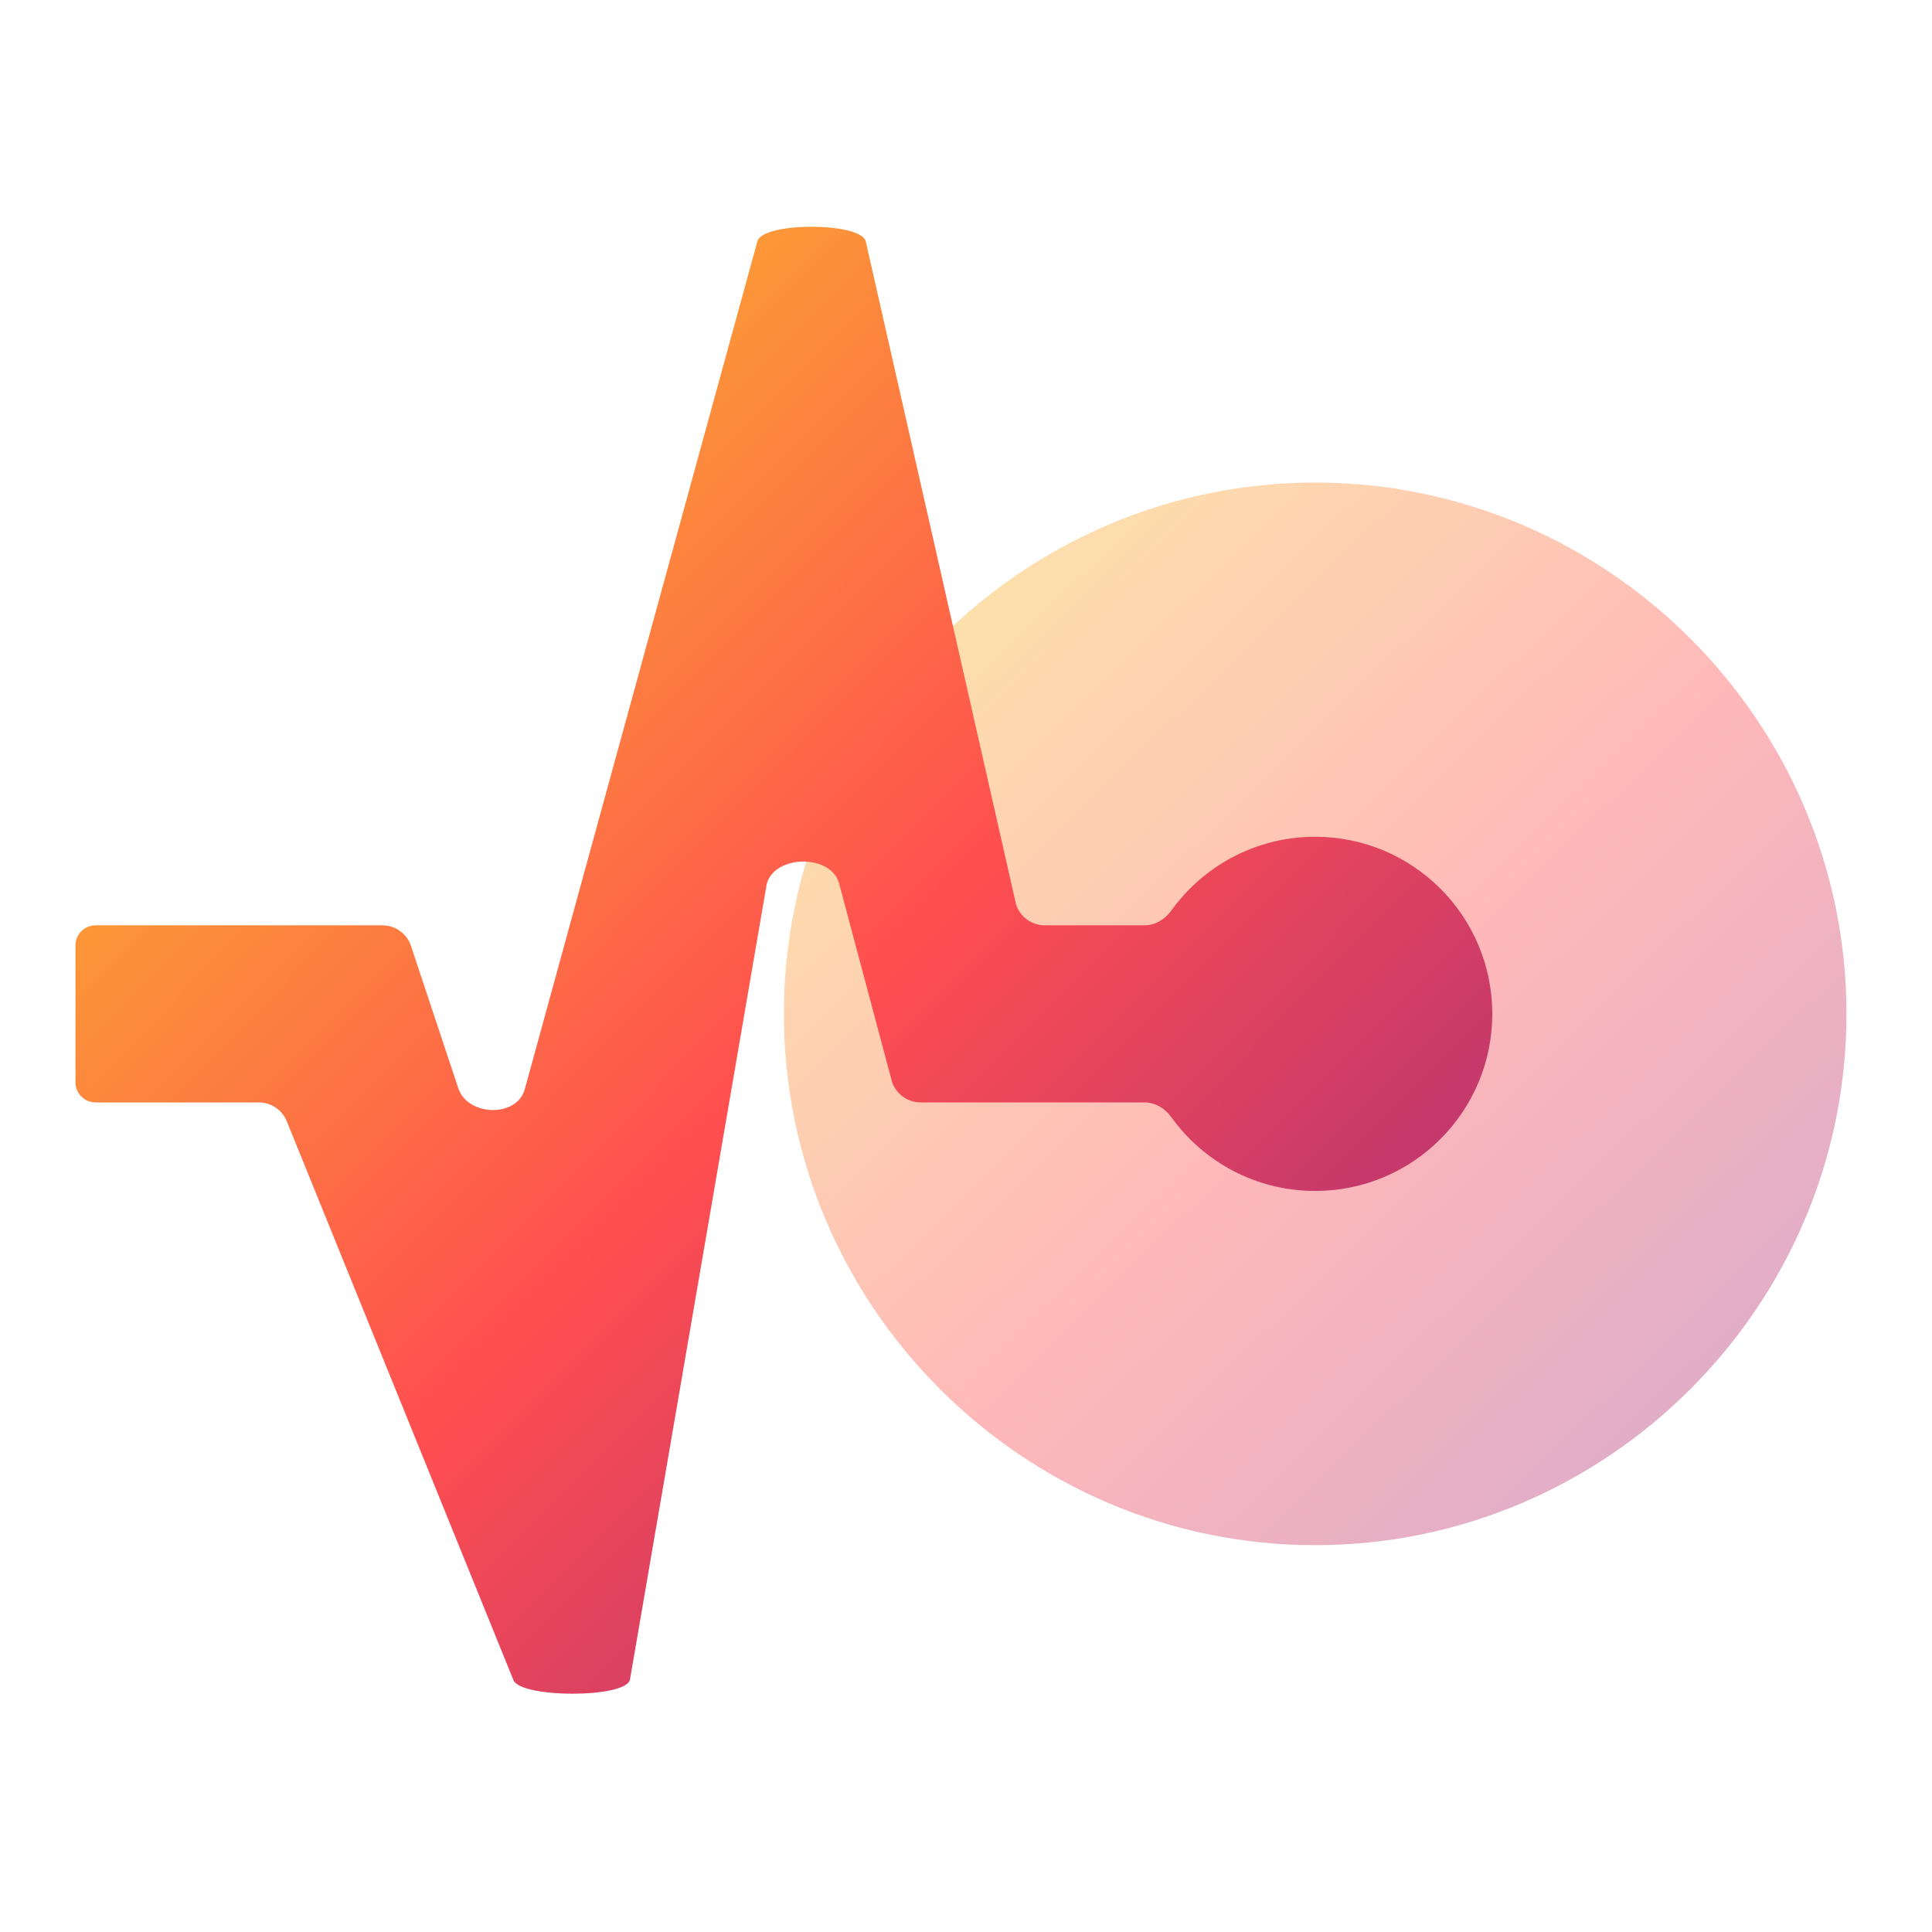 <?xml version="1.0" encoding="UTF-8" standalone="no"?>
<svg
   width="128"
   height="128"
   viewBox="0 0 128 128"
   fill="none"
   version="1.1"
   id="svg7"
   sodipodi:docname="xfce-sensors.svg"
   inkscape:version="1.3 (0e150ed6c4, 2023-07-21)"
   xmlns:inkscape="http://www.inkscape.org/namespaces/inkscape"
   xmlns:sodipodi="http://sodipodi.sourceforge.net/DTD/sodipodi-0.dtd"
   xmlns="http://www.w3.org/2000/svg"
   xmlns:svg="http://www.w3.org/2000/svg">
  <sodipodi:namedview
     id="namedview7"
     pagecolor="#ffffff"
     bordercolor="#000000"
     borderopacity="0.25"
     inkscape:showpageshadow="2"
     inkscape:pageopacity="0.0"
     inkscape:pagecheckerboard="0"
     inkscape:deskcolor="#d1d1d1"
     inkscape:zoom="13.3125"
     inkscape:cx="9.8403756"
     inkscape:cy="63.849765"
     inkscape:window-width="1920"
     inkscape:window-height="1051"
     inkscape:window-x="0"
     inkscape:window-y="29"
     inkscape:window-maximized="1"
     inkscape:current-layer="svg7" />
  <path
     opacity="0.4"
     d="M87.134 31.971C67.774 31.971 51.934 47.811 51.934 67.171C51.934 86.531 67.774 102.371 87.134 102.371C106.494 102.371 122.334 86.531 122.334 67.171C122.334 47.811 106.494 31.971 87.134 31.971Z"
     fill="url(#paint0_linear_128_137)"
     id="path1" />
  <path
     fill-rule="evenodd"
     clip-rule="evenodd"
     d="M 57.351,15.959 67.319,59.934 c 0.271,0.818 1.036,1.371 1.899,1.371 h 6.598 c 0.714,0 1.363,-0.389 1.78,-0.969 2.129,-2.966 5.608,-4.898 9.538,-4.898 6.48,0 11.733,5.253 11.733,11.733 0,6.48 -5.253,11.733 -11.733,11.733 -3.93,0 -7.408,-1.932 -9.538,-4.898 -0.416,-0.58 -1.065,-0.969 -1.779,-0.969 H 60.995 c -0.858,0 -1.62,-0.547 -1.895,-1.359 L 55.568,58.44 c -0.633,-1.872 -4.251,-1.79 -4.768,0.117 l -9.066,52.739 c -0.334,1.233 -7.235,1.205 -7.714,0.022 L 19,74.287 c -0.306,-0.755 -1.039,-1.248 -1.853,-1.248 H 6.333 C 5.597,73.038 5,72.441 5,71.705 V 62.638 C 5,61.902 5.597,61.305 6.333,61.305 H 25.335 c 0.827,0 1.568,0.509 1.866,1.28 l 3.186,9.587 c 0.695,1.8 3.87,1.856 4.38,-0.005 l 15.414,-56.186 c 0.349,-1.272 6.755,-1.274 7.17,-0.022 z"
     fill="url(#paint1_linear_128_137)"
     id="path2"
     sodipodi:nodetypes="ccsscssscssccccccsssssscccccc" />
  <defs
     id="defs7">
    <linearGradient
       id="paint0_linear_128_137"
       x1="50.916"
       y1="32.664"
       x2="123.492"
       y2="107.461"
       gradientUnits="userSpaceOnUse">
      <stop
         stop-color="#F9D423"
         id="stop2" />
      <stop
         offset="0.516"
         stop-color="#FF4E50"
         id="stop3" />
      <stop
         offset="0.991"
         stop-color="#8A2387"
         id="stop4" />
    </linearGradient>
    <linearGradient
       id="paint1_linear_128_137"
       x1="3.643"
       y1="15.956"
       x2="103.841"
       y2="115.729"
       gradientUnits="userSpaceOnUse">
      <stop
         stop-color="#F9D423"
         id="stop5" />
      <stop
         offset="0.516"
         stop-color="#FF4E50"
         id="stop6" />
      <stop
         offset="0.991"
         stop-color="#8A2387"
         id="stop7" />
    </linearGradient>
  </defs>
</svg>
